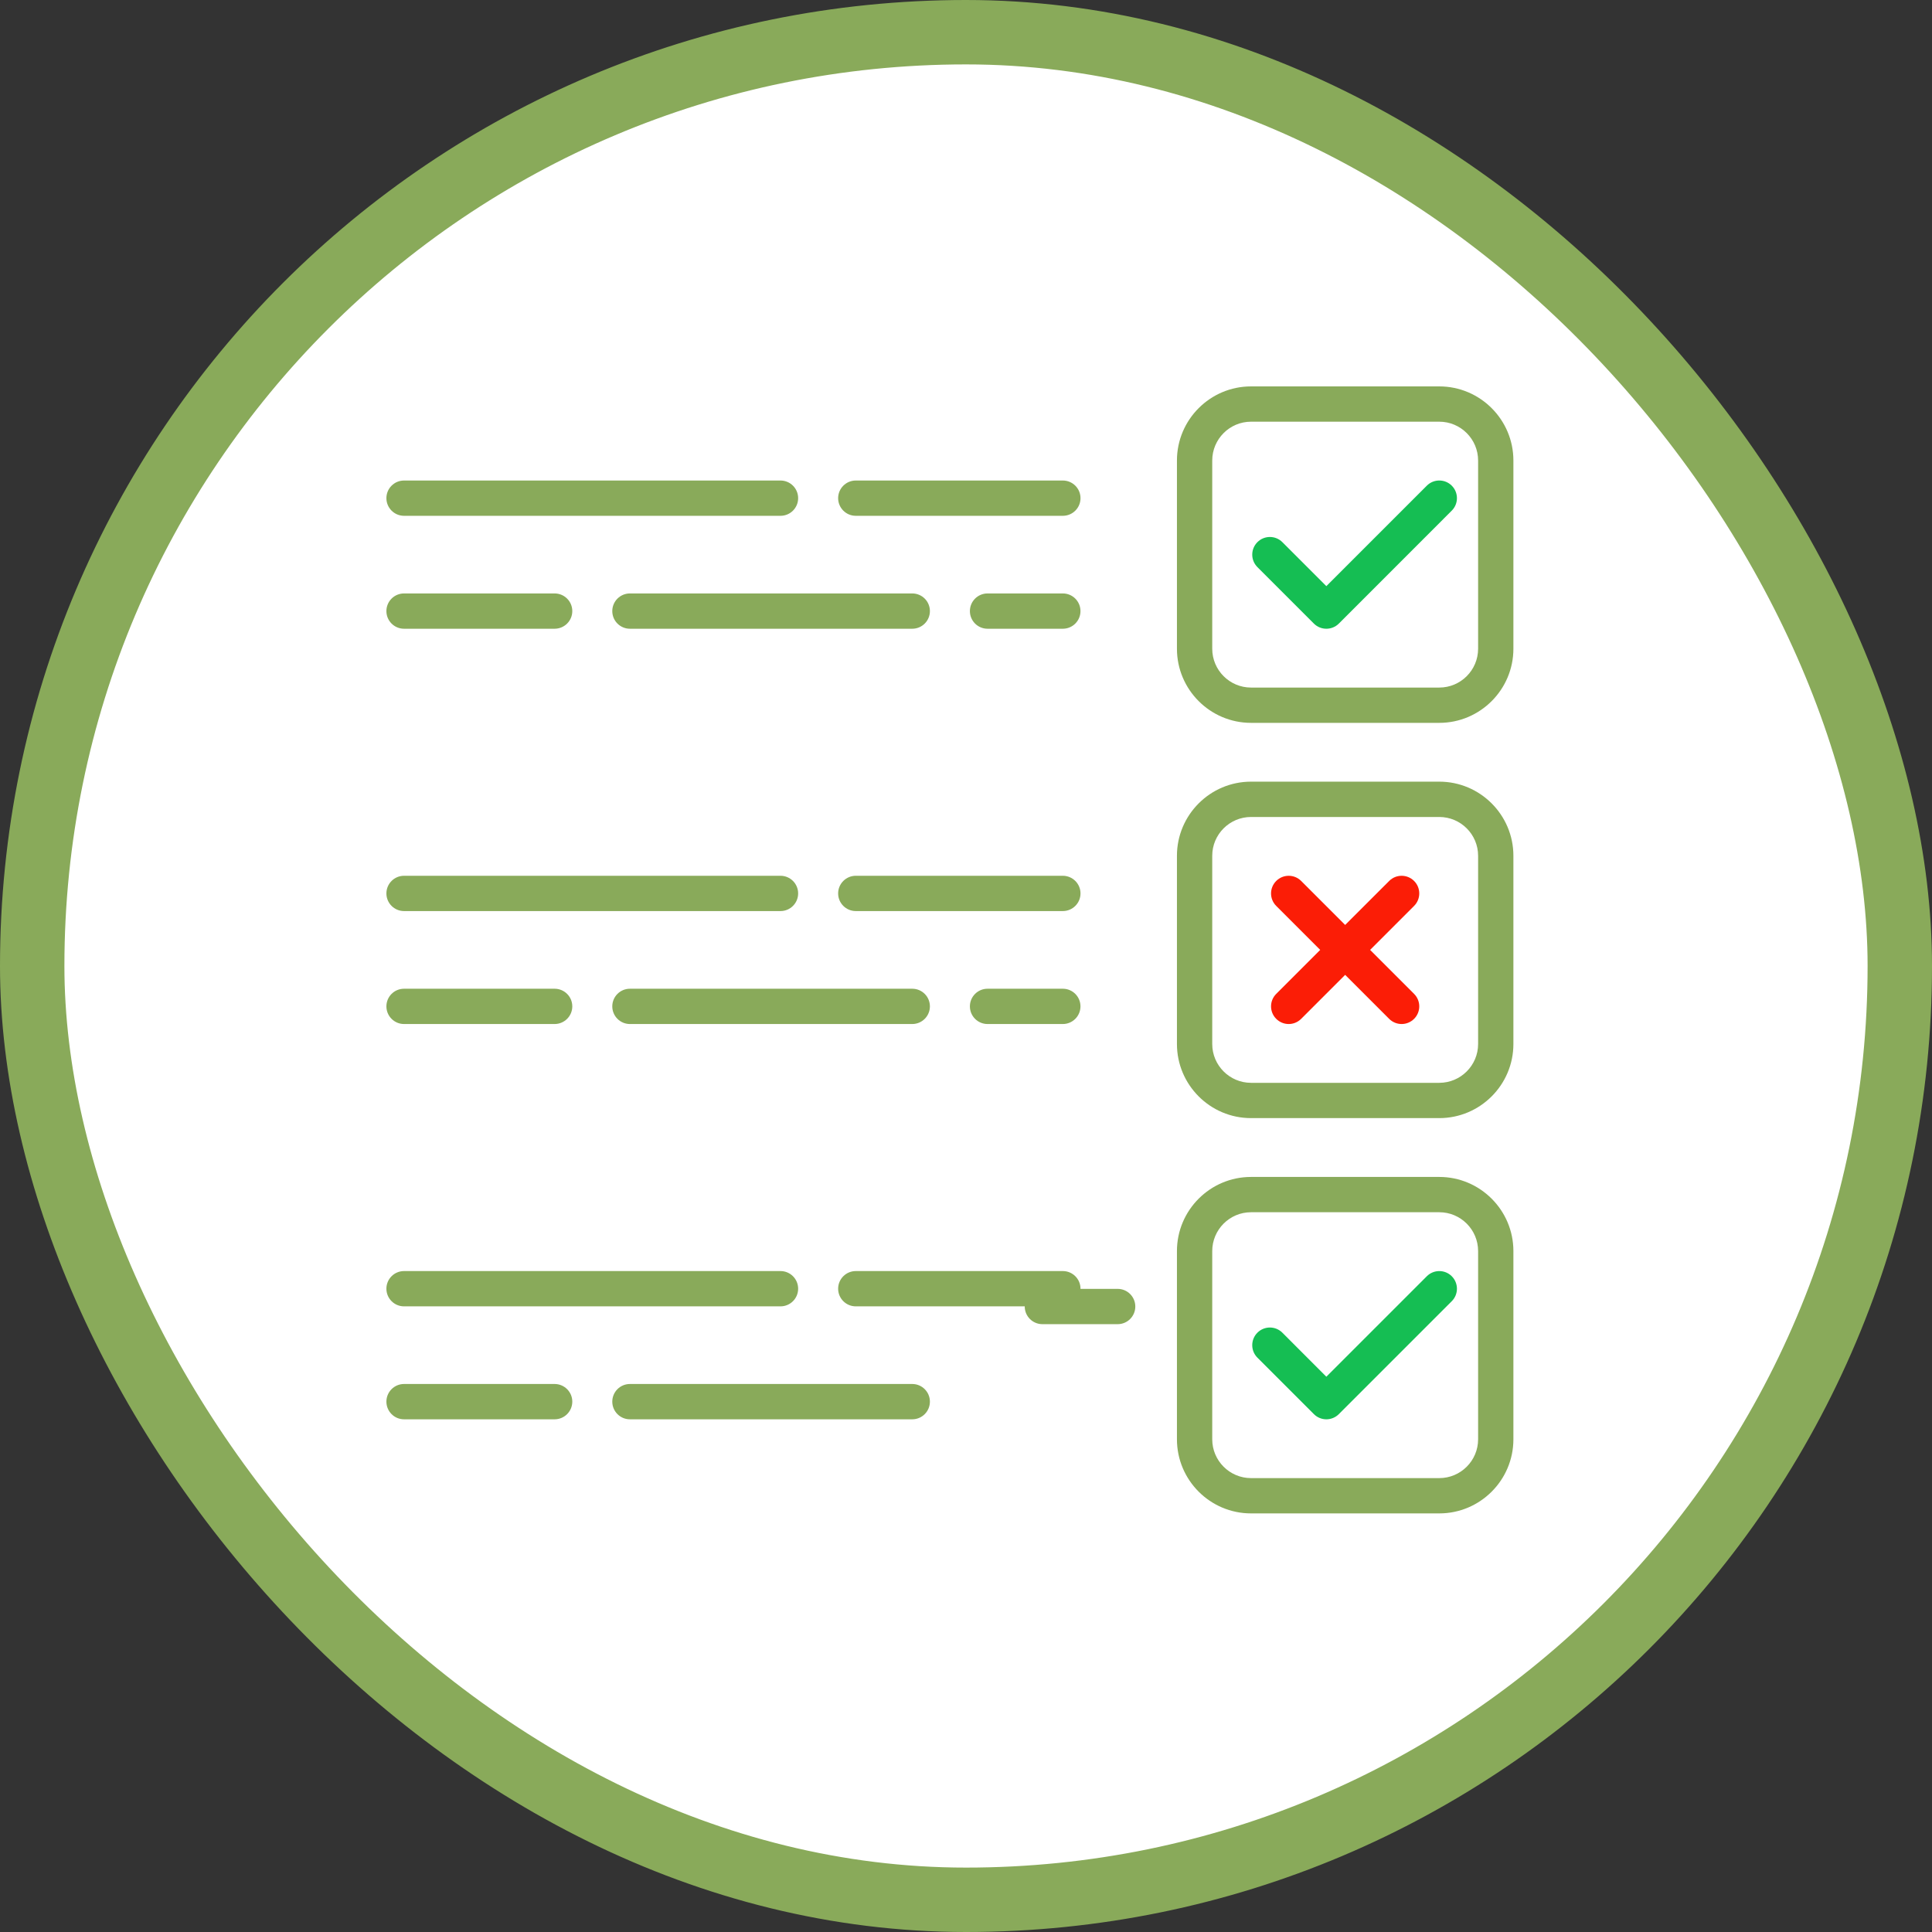 <svg width="60" height="60" viewBox="0 0 60 60" fill="none" xmlns="http://www.w3.org/2000/svg">
<rect x="0" y="0" width="60" height="60" fill="#333333" stroke="none"/>
<rect x="1" y="1" width="58" height="58" rx="29" fill="white"/>
<g clip-path="url(#clip0_1013_2241)">
<path d="M44.698 12H38.852C37.583 12 36.551 13.033 36.551 14.302V20.147C36.551 21.416 37.583 22.449 38.852 22.449H44.698C45.967 22.449 47 21.416 47 20.147V14.302C47 13.033 45.967 12 44.698 12ZM45.904 20.147C45.904 20.812 45.363 21.353 44.698 21.353H38.852C38.188 21.353 37.647 20.812 37.647 20.147V14.302C37.647 13.637 38.188 13.096 38.852 13.096H44.698C45.363 13.096 45.904 13.637 45.904 14.302V20.147Z" fill="#89AA5A"/>
<path d="M45.086 15.083C44.872 14.869 44.525 14.869 44.311 15.083L41.191 18.203L39.825 16.837C39.611 16.623 39.264 16.623 39.05 16.837C38.836 17.051 38.836 17.398 39.05 17.612L40.804 19.366C40.911 19.473 41.051 19.526 41.191 19.526C41.331 19.526 41.472 19.473 41.579 19.366L45.086 15.858C45.3 15.644 45.3 15.297 45.086 15.083Z" fill="#15BE53"/>
<path d="M44.698 24.275H38.852C37.583 24.275 36.551 25.308 36.551 26.577V32.422C36.551 33.692 37.583 34.724 38.852 34.724H44.698C45.967 34.724 47 33.692 47 32.422V26.577C47 25.308 45.967 24.275 44.698 24.275ZM45.904 32.423C45.904 33.087 45.363 33.628 44.698 33.628H38.852C38.188 33.628 37.647 33.087 37.647 32.423V26.577C37.647 25.912 38.188 25.372 38.852 25.372H44.698C45.363 25.372 45.904 25.912 45.904 26.577V32.423Z" fill="#89AA5A"/>
<path d="M44.698 36.551H38.852C37.583 36.551 36.551 37.584 36.551 38.853V44.698C36.551 45.968 37.583 47 38.852 47H44.698C45.967 47 47 45.968 47 44.698V38.853C47 37.584 45.967 36.551 44.698 36.551ZM45.904 44.699C45.904 45.363 45.363 45.904 44.698 45.904H38.852C38.188 45.904 37.647 45.363 37.647 44.699V38.853C37.647 38.188 38.188 37.647 38.852 37.647H44.698C45.363 37.647 45.904 38.188 45.904 38.853V44.699Z" fill="#89AA5A"/>
<path d="M45.086 39.635C44.872 39.421 44.525 39.421 44.311 39.635L41.191 42.755L39.825 41.388C39.611 41.174 39.264 41.174 39.05 41.388C38.836 41.602 38.836 41.949 39.05 42.163L40.804 43.917C40.911 44.024 41.051 44.078 41.191 44.078C41.331 44.078 41.472 44.024 41.579 43.917L45.086 40.41C45.3 40.196 45.3 39.849 45.086 39.635Z" fill="#15BE53"/>
<path d="M24.239 14.923H12.548C12.245 14.923 12 15.168 12 15.471C12 15.773 12.245 16.019 12.548 16.019H24.239C24.542 16.019 24.787 15.774 24.787 15.471C24.787 15.168 24.542 14.923 24.239 14.923Z" fill="#89AA5A"/>
<path d="M33.007 14.923H26.577C26.275 14.923 26.029 15.168 26.029 15.471C26.029 15.774 26.275 16.019 26.577 16.019H33.007C33.31 16.019 33.556 15.774 33.556 15.471C33.556 15.168 33.31 14.923 33.007 14.923Z" fill="#89AA5A"/>
<path d="M33.007 18.43H30.669C30.366 18.43 30.121 18.675 30.121 18.978C30.121 19.281 30.366 19.526 30.669 19.526H33.007C33.31 19.526 33.555 19.281 33.555 18.978C33.555 18.675 33.31 18.43 33.007 18.43Z" fill="#89AA5A"/>
<path d="M17.224 18.43H12.548C12.245 18.43 12 18.675 12 18.978C12 19.281 12.245 19.526 12.548 19.526H17.224C17.527 19.526 17.773 19.281 17.773 18.978C17.773 18.675 17.527 18.43 17.224 18.43Z" fill="#89AA5A"/>
<path d="M28.331 18.43H19.563C19.26 18.43 19.015 18.675 19.015 18.978C19.015 19.281 19.26 19.526 19.563 19.526H28.331C28.634 19.526 28.879 19.281 28.879 18.978C28.879 18.675 28.634 18.43 28.331 18.43Z" fill="#89AA5A"/>
<path d="M24.239 27.198H12.548C12.245 27.198 12 27.444 12 27.746C12 28.049 12.245 28.294 12.548 28.294H24.239C24.542 28.294 24.787 28.049 24.787 27.746C24.787 27.444 24.542 27.198 24.239 27.198Z" fill="#89AA5A"/>
<path d="M33.007 27.198H26.577C26.275 27.198 26.029 27.444 26.029 27.746C26.029 28.049 26.275 28.294 26.577 28.294H33.007C33.31 28.294 33.556 28.049 33.556 27.746C33.556 27.444 33.31 27.198 33.007 27.198Z" fill="#89AA5A"/>
<path d="M33.007 30.706H30.669C30.366 30.706 30.121 30.951 30.121 31.254C30.121 31.556 30.366 31.802 30.669 31.802H33.007C33.31 31.802 33.555 31.556 33.555 31.254C33.555 30.951 33.31 30.706 33.007 30.706Z" fill="#89AA5A"/>
<path d="M17.224 30.706H12.548C12.245 30.706 12 30.951 12 31.254C12 31.556 12.245 31.802 12.548 31.802H17.224C17.527 31.802 17.773 31.556 17.773 31.254C17.773 30.951 17.527 30.706 17.224 30.706Z" fill="#89AA5A"/>
<path d="M28.331 30.706H19.563C19.26 30.706 19.015 30.951 19.015 31.254C19.015 31.556 19.26 31.802 19.563 31.802H28.331C28.634 31.802 28.879 31.556 28.879 31.254C28.879 30.951 28.634 30.706 28.331 30.706Z" fill="#89AA5A"/>
<path d="M24.239 39.474H12.548C12.245 39.474 12 39.719 12 40.022C12 40.325 12.245 40.57 12.548 40.57H24.239C24.542 40.57 24.787 40.325 24.787 40.022C24.787 39.719 24.542 39.474 24.239 39.474Z" fill="#89AA5A"/>
<path d="M33.007 39.474H26.577C26.275 39.474 26.029 39.719 26.029 40.022C26.029 40.325 26.275 40.57 26.577 40.57H33.007C33.31 40.57 33.556 40.325 33.556 40.022C33.556 39.719 33.31 39.474 33.007 39.474Z" fill="#89AA5A"/>
<path d="M34.711 40.027H32.372C32.07 40.027 31.824 40.273 31.824 40.575C31.824 40.878 32.07 41.123 32.372 41.123H34.711C35.013 41.123 35.258 40.878 35.258 40.575C35.258 40.273 35.013 40.027 34.711 40.027Z" fill="#89AA5A"/>
<path d="M17.224 42.981H12.548C12.245 42.981 12 43.227 12 43.529C12 43.832 12.245 44.078 12.548 44.078H17.224C17.527 44.078 17.773 43.832 17.773 43.529C17.773 43.227 17.527 42.981 17.224 42.981Z" fill="#89AA5A"/>
<path d="M28.331 42.981H19.563C19.26 42.981 19.015 43.227 19.015 43.529C19.015 43.832 19.26 44.078 19.563 44.078H28.331C28.634 44.078 28.879 43.832 28.879 43.529C28.879 43.227 28.634 42.981 28.331 42.981Z" fill="#89AA5A"/>
<path d="M43.916 30.866L42.55 29.5L43.916 28.134C44.13 27.92 44.13 27.573 43.916 27.359C43.702 27.145 43.355 27.145 43.142 27.359L41.775 28.725L40.409 27.359C40.195 27.145 39.848 27.145 39.634 27.359C39.42 27.573 39.42 27.92 39.634 28.134L41 29.5L39.634 30.866C39.42 31.08 39.42 31.427 39.634 31.641C39.741 31.748 39.881 31.802 40.022 31.802C40.162 31.802 40.302 31.748 40.409 31.641L41.775 30.275L43.141 31.641C43.248 31.748 43.389 31.802 43.529 31.802C43.669 31.802 43.809 31.748 43.916 31.641C44.13 31.427 44.13 31.08 43.916 30.866Z" fill="#FB1D06"/>
</g>
<rect x="1" y="1" width="58" height="58" rx="29" stroke="#89AA5A" stroke-width="2"/>
<defs>
<clipPath id="clip0_1013_2241">
<rect width="35" height="35" fill="white" transform="translate(12 12)"/>
</clipPath>
</defs>
</svg>
